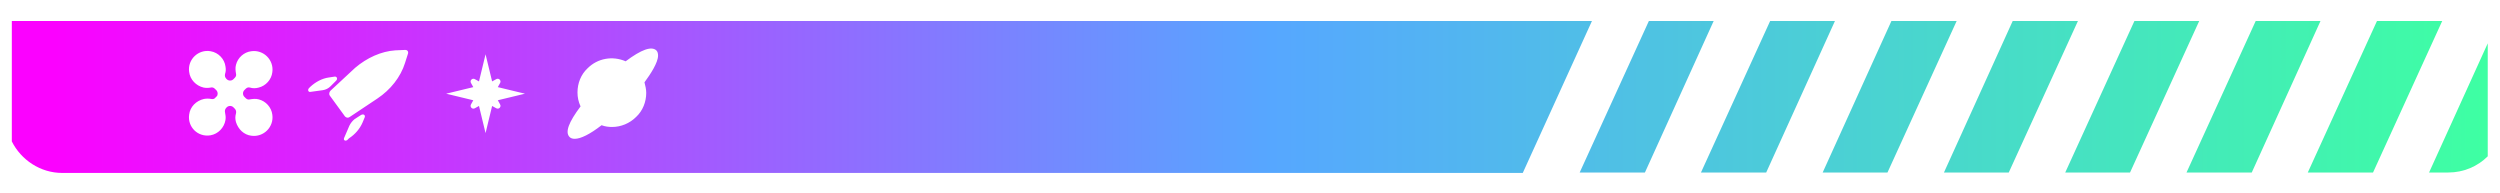 <?xml version="1.0" encoding="utf-8"?>
<!-- Generator: Adobe Illustrator 27.9.4, SVG Export Plug-In . SVG Version: 9.03 Build 54784)  -->
<svg version="1.1" id="Capa_1" xmlns="http://www.w3.org/2000/svg" xmlns:xlink="http://www.w3.org/1999/xlink" x="0px" y="0px"
	 viewBox="0 0 571 44" style="enable-background:new 0 0 571 44;" xml:space="preserve">
<style type="text/css">
	.st0{fill:url(#SVGID_1_);}
	.st1{fill:url(#SVGID_00000127724813937531291110000002209551237365809328_);}
	.st2{fill:url(#SVGID_00000005252621336366827090000013327749703474776764_);}
	.st3{fill:url(#SVGID_00000144326094602995831190000009585980071532163982_);}
	.st4{fill:url(#SVGID_00000129920103138837796430000001260791195218163130_);}
	.st5{fill:url(#SVGID_00000033327415810626744540000007441534301201165494_);}
	.st6{fill:url(#SVGID_00000096750819780032542500000012689796243950506881_);}
	.st7{fill:url(#SVGID_00000009585152739247548280000015393473148892044940_);}
	.st8{fill:url(#SVGID_00000077290648070293285780000000705583815244277385_);}
</style>
<g>
	<linearGradient id="SVGID_1_" gradientUnits="userSpaceOnUse" x1="567.808" y1="22.089" x2="12.483" y2="22.089">
		<stop  offset="0" style="stop-color:#3EFFA3"/>
		<stop  offset="0.5" style="stop-color:#56A7FF"/>
		<stop  offset="1" style="stop-color:#FB01FF"/>
	</linearGradient>
	<polygon class="st0" points="471.7,39.4 486.5,39.4 502.3,4.8 487.5,4.8 	"/>
	
		<linearGradient id="SVGID_00000111183224591802858490000015346848162432541103_" gradientUnits="userSpaceOnUse" x1="567.808" y1="24.654" x2="12.483" y2="24.654">
		<stop  offset="0" style="stop-color:#3EFFA3"/>
		<stop  offset="0.5" style="stop-color:#56A7FF"/>
		<stop  offset="1" style="stop-color:#FB01FF"/>
	</linearGradient>
	<path style="fill:url(#SVGID_00000111183224591802858490000015346848162432541103_);" d="M554.8,39.4h4.4c3.5,0,6.7-1.4,9-3.7V9.9
		L554.8,39.4z"/>
	
		<linearGradient id="SVGID_00000107569540559422398500000005206314103893118366_" gradientUnits="userSpaceOnUse" x1="567.808" y1="22.089" x2="12.483" y2="22.089">
		<stop  offset="0" style="stop-color:#3EFFA3"/>
		<stop  offset="0.5" style="stop-color:#56A7FF"/>
		<stop  offset="1" style="stop-color:#FB01FF"/>
	</linearGradient>
	<polygon style="fill:url(#SVGID_00000107569540559422398500000005206314103893118366_);" points="444,39.4 458.8,39.4 474.6,4.8 
		459.7,4.8 	"/>
	
		<linearGradient id="SVGID_00000029036294208292881540000012418965514317594281_" gradientUnits="userSpaceOnUse" x1="567.808" y1="22.089" x2="12.483" y2="22.089">
		<stop  offset="0" style="stop-color:#3EFFA3"/>
		<stop  offset="0.5" style="stop-color:#56A7FF"/>
		<stop  offset="1" style="stop-color:#FB01FF"/>
	</linearGradient>
	<polygon style="fill:url(#SVGID_00000029036294208292881540000012418965514317594281_);" points="527.1,39.4 542,39.4 557.8,4.8 
		542.9,4.8 	"/>
	
		<linearGradient id="SVGID_00000130617034752048372970000001032227545517136004_" gradientUnits="userSpaceOnUse" x1="567.808" y1="22.089" x2="12.483" y2="22.089">
		<stop  offset="0" style="stop-color:#3EFFA3"/>
		<stop  offset="0.5" style="stop-color:#56A7FF"/>
		<stop  offset="1" style="stop-color:#FB01FF"/>
	</linearGradient>
	<polygon style="fill:url(#SVGID_00000130617034752048372970000001032227545517136004_);" points="499.4,39.4 514.3,39.4 530,4.8 
		515.2,4.8 	"/>
	
		<linearGradient id="SVGID_00000163035359040311480210000001206669054812869512_" gradientUnits="userSpaceOnUse" x1="567.808" y1="22.089" x2="12.483" y2="22.089">
		<stop  offset="0" style="stop-color:#3EFFA3"/>
		<stop  offset="0.5" style="stop-color:#56A7FF"/>
		<stop  offset="1" style="stop-color:#FB01FF"/>
	</linearGradient>
	<polygon style="fill:url(#SVGID_00000163035359040311480210000001206669054812869512_);" points="360.8,39.4 375.7,39.4 391.4,4.8 
		376.6,4.8 	"/>
	
		<linearGradient id="SVGID_00000010998012153505088180000001069590265340875409_" gradientUnits="userSpaceOnUse" x1="567.808" y1="22.089" x2="12.483" y2="22.089">
		<stop  offset="0" style="stop-color:#3EFFA3"/>
		<stop  offset="0.5" style="stop-color:#56A7FF"/>
		<stop  offset="1" style="stop-color:#FB01FF"/>
	</linearGradient>
	<path style="fill:url(#SVGID_00000010998012153505088180000001069590265340875409_);" d="M2.7,32.3c2.1,4.2,6.5,7.2,11.5,7.2h333.6
		l15.8-34.7H2.7V32.3z M83.3,26.8L83.3,26.8l-0.5,1.2c-0.6,1.4-1.7,2.7-3.1,3.6L79.3,32c-0.5,0.3-0.9,0-0.7-0.5l1.2-2.8
		c0.3-0.6,0.7-1.1,1.2-1.5l1.4-0.9C83,25.9,83.5,26.3,83.3,26.8z M131.9,21.1c0-2.1,0.8-4.1,2.3-5.5c2.3-2.3,5.7-2.9,8.7-1.6
		c3.6-2.7,5.9-3.5,7-2.5c0.3,0.3,0.4,0.7,0.4,1.2c0,1.6-1.7,4.2-3.1,6.1c0.2,0.8,0.4,1.6,0.4,2.4l0,0c0,2.1-0.8,4.1-2.3,5.5
		c-1.5,1.5-3.5,2.3-5.5,2.3c-0.8,0-1.6-0.1-2.4-0.4c-2.7,2.1-4.8,3.1-6.1,3.1c-0.5,0-0.9-0.1-1.2-0.4c-1.1-1.1-0.2-3.4,2.5-7
		C132.1,23.2,131.9,22.2,131.9,21.1z M107.6,19c-0.4-0.6,0.3-1.3,0.9-0.9l0.9,0.5l1.5-6.2l1.5,6.2l0.9-0.5c0.6-0.4,1.3,0.3,0.9,0.9
		l-0.5,0.9l6.2,1.5l-6.2,1.5l0.5,0.9c0.4,0.6-0.3,1.3-0.9,0.9l-0.9-0.5l-1.5,6.2l-1.5-6.2l-0.9,0.5c-0.6,0.4-1.3-0.3-0.9-0.9
		l0.5-0.9l-6.2-1.5l6.2-1.5L107.6,19z M90.3,11.5l2.3-0.1c0.4,0,0.7,0.3,0.6,0.8l-0.7,2.2c-1,3.2-3.3,6.1-6.3,8.1l-6.3,4.2h0
		c-0.4,0.3-0.8,0.2-1.1-0.1l-3.5-4.8c-0.2-0.3-0.1-0.8,0.2-1.1l5.6-5.2C83.8,13.2,87.1,11.7,90.3,11.5z M70.6,20.1l0.3-0.3
		c1.2-1.1,2.7-1.9,4.2-2.1l1.3-0.2c0.6-0.1,0.8,0.6,0.3,1l-1.2,1.2c-0.5,0.5-1.1,0.8-1.8,0.9h0l-2.9,0.4
		C70.4,21,70.2,20.5,70.6,20.1z M49.4,20.6l-0.3-0.3c-0.3-0.3-0.6-0.4-1-0.3c-0.5,0.1-1.1,0.1-1.6,0c-1.7-0.4-3.1-1.8-3.3-3.6
		c-0.4-2.8,2.1-5.2,4.9-4.7c1.8,0.3,3.2,1.8,3.4,3.5c0.1,0.6,0.1,1.1-0.1,1.7c-0.1,0.4,0,0.8,0.3,1.1l0.1,0.1c0.4,0.4,1.1,0.4,1.5,0
		l0.3-0.3c0.3-0.3,0.4-0.6,0.3-1c-0.1-0.6-0.2-1.3,0-2c0.4-1.6,1.8-2.9,3.5-3.1c2.8-0.4,5.2,2,4.8,4.8c-0.2,1.7-1.5,3.1-3.1,3.5
		c-0.7,0.2-1.4,0.2-2,0c-0.4-0.1-0.7,0-1,0.3l-0.3,0.3c-0.4,0.4-0.4,1.1,0,1.5l0.3,0.3c0.3,0.3,0.6,0.4,1,0.3c0.6-0.1,1.3-0.2,2,0
		c1.6,0.4,2.9,1.8,3.1,3.5c0.4,2.8-2,5.2-4.8,4.8c-1.7-0.2-3-1.5-3.5-3.1c-0.2-0.7-0.2-1.3,0-2c0.1-0.4,0-0.8-0.3-1.1v0l-0.3-0.3
		c-0.4-0.4-1.1-0.4-1.5,0l-0.1,0.1c-0.3,0.3-0.4,0.7-0.3,1.1c0.1,0.5,0.2,1.1,0.1,1.7c-0.3,1.8-1.7,3.2-3.4,3.5
		c-2.9,0.5-5.3-1.9-4.9-4.7c0.2-1.8,1.6-3.2,3.4-3.6c0.6-0.1,1.1-0.1,1.6,0c0.4,0.1,0.8,0,1-0.3l0.3-0.3
		C49.8,21.7,49.8,21,49.4,20.6z"/>
	
		<linearGradient id="SVGID_00000180329457991088955740000007469261111190804413_" gradientUnits="userSpaceOnUse" x1="567.808" y1="22.089" x2="12.483" y2="22.089">
		<stop  offset="0" style="stop-color:#3EFFA3"/>
		<stop  offset="0.5" style="stop-color:#56A7FF"/>
		<stop  offset="1" style="stop-color:#FB01FF"/>
	</linearGradient>
	<polygon style="fill:url(#SVGID_00000180329457991088955740000007469261111190804413_);" points="416.3,39.4 431.1,39.4 446.9,4.8 
		432,4.8 	"/>
	
		<linearGradient id="SVGID_00000060736874250722624670000011982349176728020620_" gradientUnits="userSpaceOnUse" x1="567.808" y1="22.089" x2="12.483" y2="22.089">
		<stop  offset="0" style="stop-color:#3EFFA3"/>
		<stop  offset="0.5" style="stop-color:#56A7FF"/>
		<stop  offset="1" style="stop-color:#FB01FF"/>
	</linearGradient>
	<polygon style="fill:url(#SVGID_00000060736874250722624670000011982349176728020620_);" points="388.5,39.4 403.4,39.4 419.1,4.8 
		404.3,4.8 	"/>
</g>
</svg>
